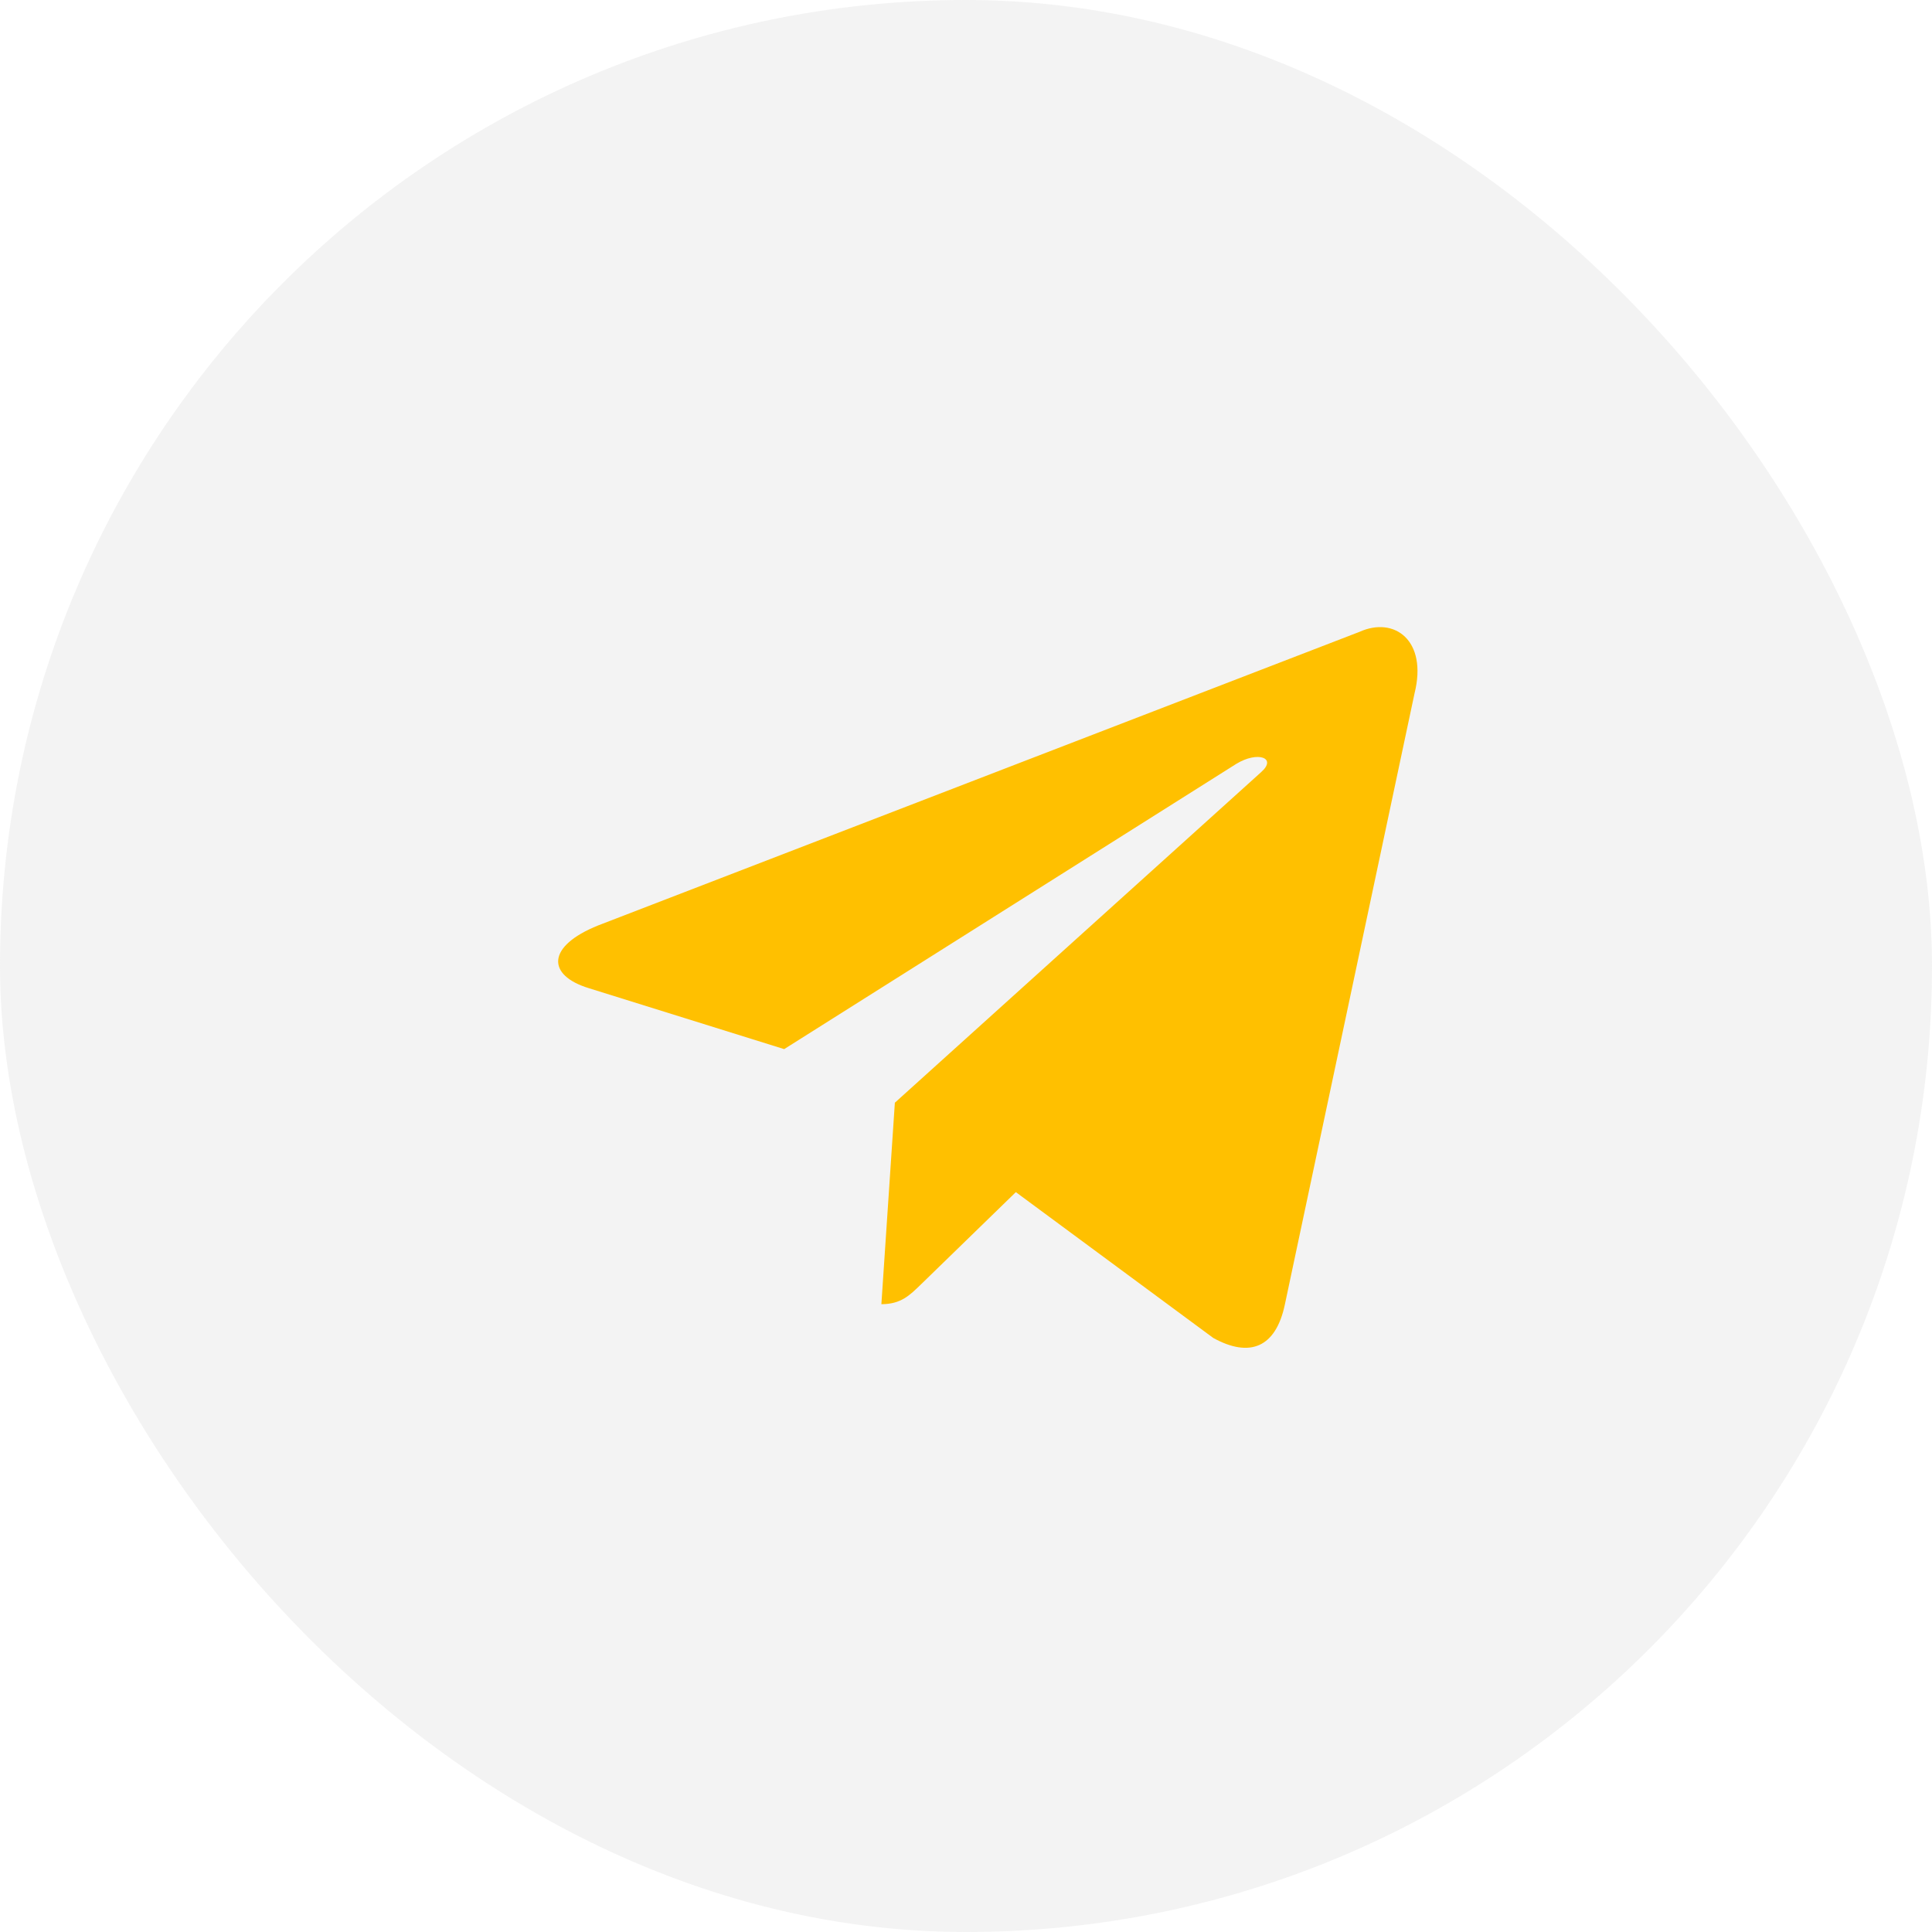 <svg width="45" height="45" viewBox="0 0 45 45" fill="none" xmlns="http://www.w3.org/2000/svg">
<rect width="45" height="45" rx="22.5" fill="#C7C7C7" fill-opacity="0.2"/>
<path d="M31.665 14.717L13.935 21.554C12.725 22.04 12.732 22.715 13.713 23.016L18.265 24.436L28.797 17.791C29.295 17.488 29.75 17.651 29.376 17.983L20.843 25.684H20.841L20.843 25.685L20.529 30.377C20.989 30.377 21.192 30.166 21.45 29.917L23.661 27.767L28.26 31.164C29.108 31.631 29.717 31.391 29.928 30.379L32.947 16.151C33.256 14.912 32.474 14.351 31.665 14.717Z" fill="#FFC000"/>
</svg>
